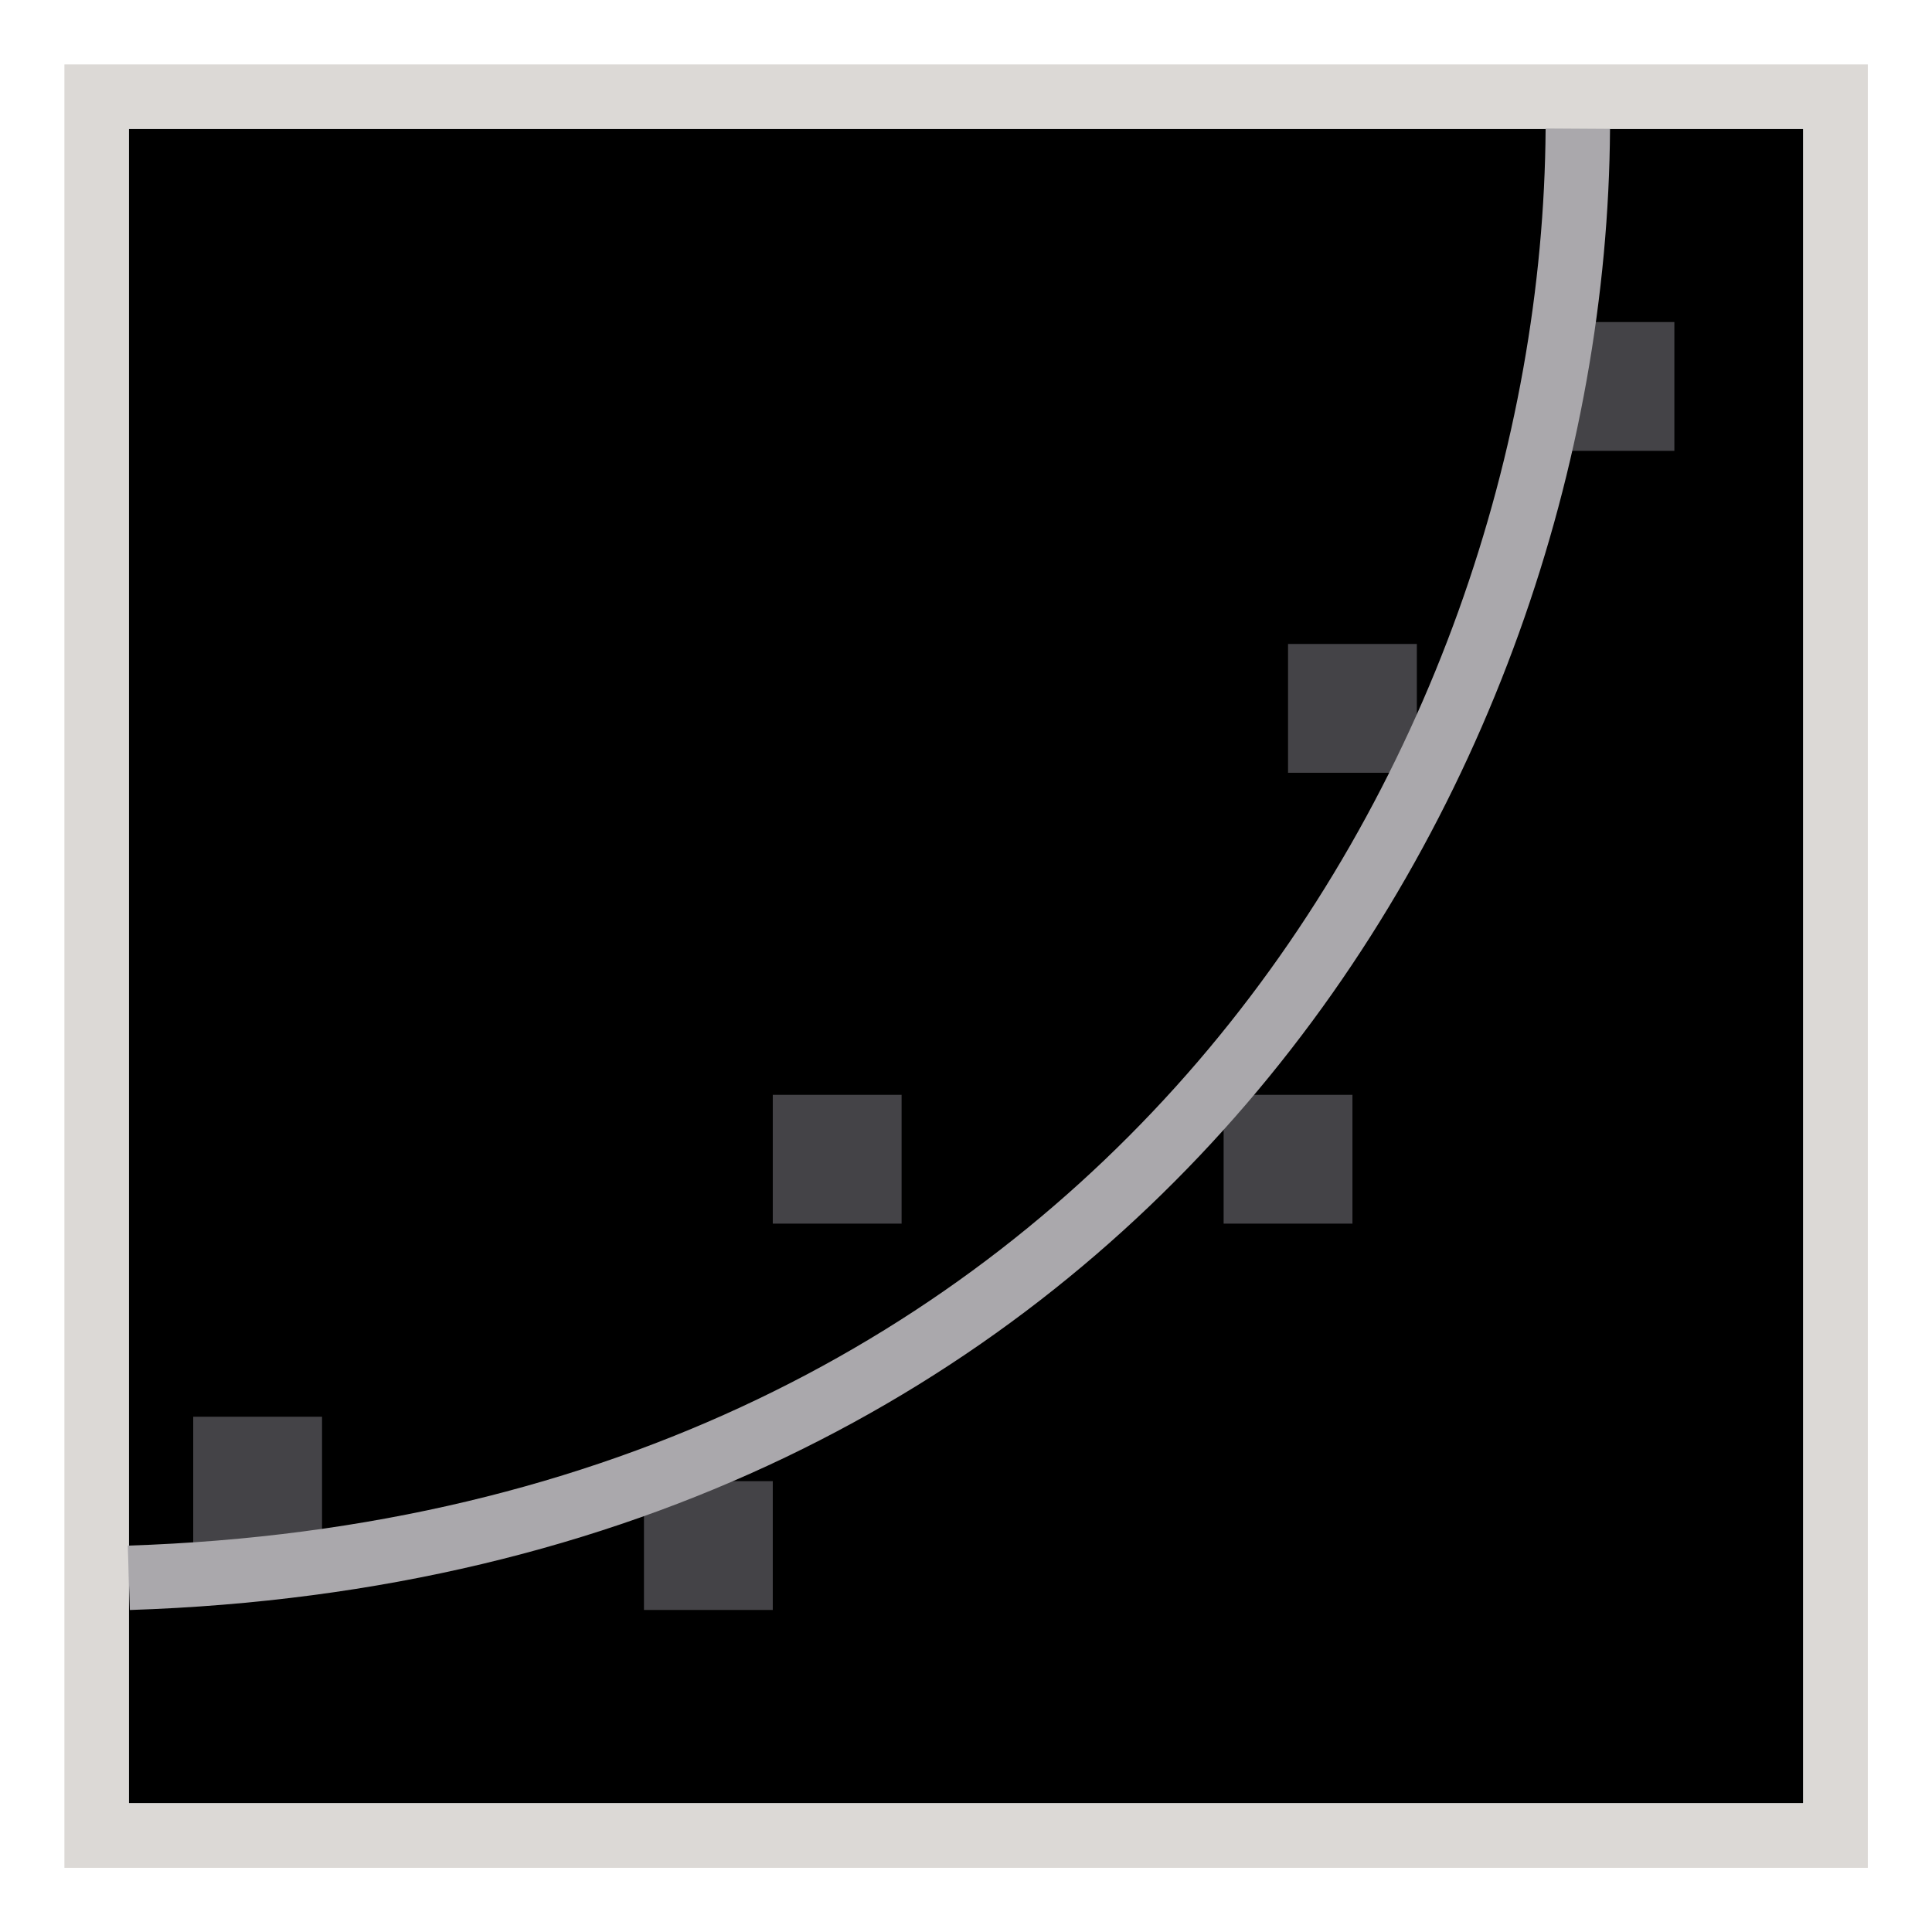 <svg height="30" viewBox="0 0 15 17.308" width="30" xmlns="http://www.w3.org/2000/svg"><path d="m0 1.154h15v15h-15z" fill="#000"/><path d="m1 1v28h28v-28zm1 1h26v26h-26z" fill="#dcd9d6" transform="matrix(.577 0 0 .577 -1.154 0)"/><g fill="#444347"><path d="m.577 12.692h1.154v1.154h-1.154z"/><path d="m4.615 13.269h1.154v1.154h-1.154z"/><path d="m5.769 9.808h1.154v1.154h-1.154z"/><path d="m9.808 9.808h1.154v1.154h-1.154z"/><path d="m10.385 5.769h1.154v1.154h-1.154z"/><path d="m12.692 2.885h1.154v1.154h-1.154z"/></g><path d="m0 14.135c8.847-.288 12.945-7.212 12.981-12.981" fill="none" stroke="#aaa8ac" stroke-width=".577"/></svg>